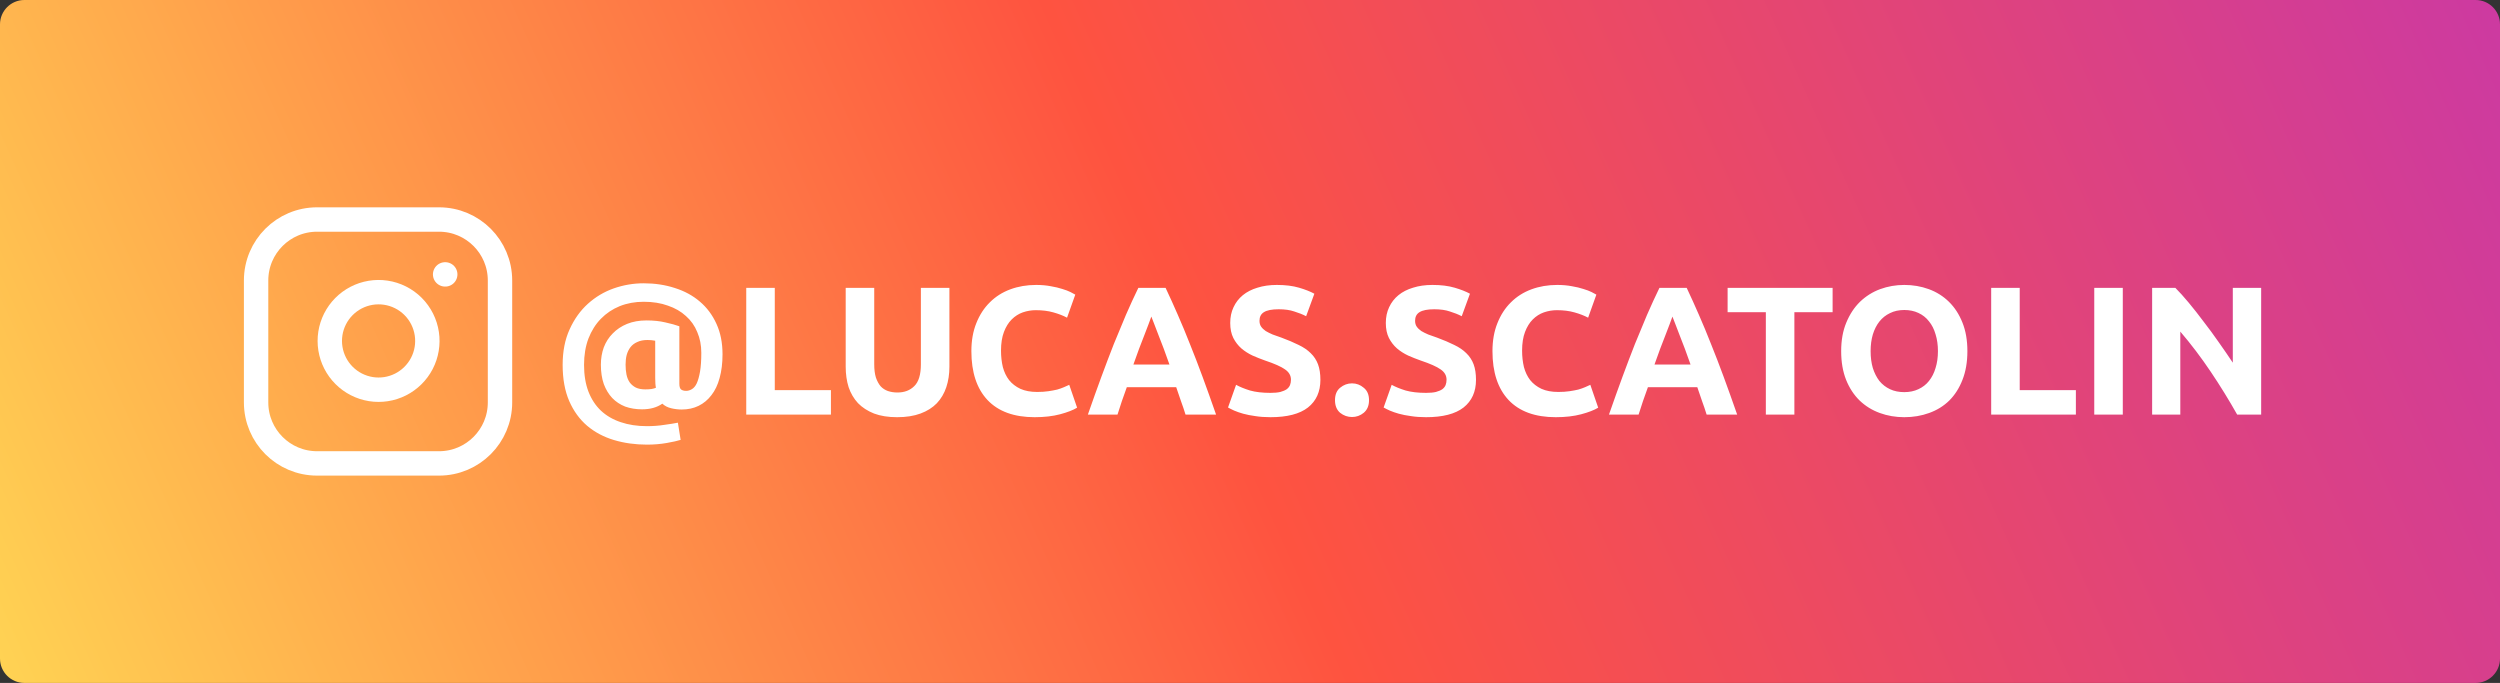 <svg width="205" height="56" viewBox="0 0 205 56" fill="none" xmlns="http://www.w3.org/2000/svg">
<rect x="0" y="0" width="205" height="56" fill="#333333" stroke="none"/>
<path d="M203 0H2C0.895 0 0 0.895 0 2V54C0 55.105 0.895 56 2 56H203C204.105 56 205 55.105 205 54V2C205 0.895 204.105 0 203 0Z" fill="url(#paint0_linear_43_2)"/>
<path d="M36 18H26C23.239 18 21 20.239 21 23V33C21 35.761 23.239 38 26 38H36C38.761 38 41 35.761 41 33V23C41 20.239 38.761 18 36 18Z" stroke="white" stroke-width="2" stroke-linecap="round" stroke-linejoin="round"/>
<path d="M35 27.37C35.123 28.202 34.981 29.052 34.594 29.799C34.206 30.546 33.593 31.151 32.842 31.53C32.09 31.908 31.239 32.04 30.408 31.906C29.577 31.772 28.81 31.38 28.215 30.785C27.62 30.19 27.228 29.423 27.094 28.592C26.96 27.762 27.092 26.91 27.47 26.158C27.849 25.407 28.454 24.794 29.201 24.406C29.948 24.019 30.798 23.877 31.63 24C32.479 24.126 33.265 24.521 33.872 25.128C34.479 25.735 34.874 26.521 35 27.37Z" stroke="white" stroke-width="2" stroke-linecap="round" stroke-linejoin="round"/>
<path d="M36.5 22.5H36.51" stroke="white" stroke-width="2" stroke-linecap="round" stroke-linejoin="round"/>
<path d="M55.902 33.58C55.612 33.58 55.322 33.545 55.032 33.475C54.742 33.405 54.502 33.28 54.312 33.1C53.872 33.41 53.317 33.565 52.647 33.565C52.147 33.565 51.687 33.49 51.267 33.34C50.857 33.18 50.502 32.945 50.202 32.635C49.912 32.325 49.682 31.945 49.512 31.495C49.352 31.035 49.272 30.505 49.272 29.905C49.272 29.395 49.352 28.92 49.512 28.48C49.682 28.04 49.927 27.66 50.247 27.34C50.567 27.01 50.957 26.75 51.417 26.56C51.887 26.37 52.417 26.275 53.007 26.275C53.597 26.275 54.117 26.33 54.567 26.44C55.027 26.54 55.407 26.645 55.707 26.755V31.465C55.707 31.695 55.752 31.85 55.842 31.93C55.942 32.01 56.082 32.05 56.262 32.05C56.422 32.05 56.577 32.005 56.727 31.915C56.887 31.825 57.022 31.665 57.132 31.435C57.242 31.195 57.332 30.875 57.402 30.475C57.472 30.065 57.507 29.55 57.507 28.93C57.507 28.31 57.397 27.745 57.177 27.235C56.967 26.715 56.657 26.275 56.247 25.915C55.847 25.545 55.352 25.26 54.762 25.06C54.182 24.85 53.522 24.745 52.782 24.745C52.072 24.745 51.417 24.865 50.817 25.105C50.227 25.345 49.712 25.69 49.272 26.14C48.842 26.58 48.502 27.12 48.252 27.76C48.012 28.4 47.892 29.12 47.892 29.92C47.892 30.75 48.012 31.48 48.252 32.11C48.492 32.73 48.832 33.25 49.272 33.67C49.722 34.09 50.262 34.405 50.892 34.615C51.532 34.835 52.252 34.945 53.052 34.945C53.552 34.945 54.022 34.91 54.462 34.84C54.912 34.78 55.287 34.72 55.587 34.66L55.812 36.07C55.562 36.15 55.182 36.235 54.672 36.325C54.162 36.415 53.622 36.46 53.052 36.46C52.092 36.46 51.192 36.335 50.352 36.085C49.512 35.835 48.777 35.445 48.147 34.915C47.527 34.385 47.037 33.71 46.677 32.89C46.317 32.06 46.137 31.07 46.137 29.92C46.137 28.81 46.327 27.84 46.707 27.01C47.087 26.17 47.587 25.47 48.207 24.91C48.827 24.35 49.532 23.93 50.322 23.65C51.122 23.37 51.942 23.23 52.782 23.23C53.702 23.23 54.557 23.36 55.347 23.62C56.137 23.87 56.817 24.24 57.387 24.73C57.967 25.22 58.422 25.83 58.752 26.56C59.082 27.28 59.247 28.11 59.247 29.05C59.247 29.78 59.167 30.43 59.007 31C58.857 31.56 58.632 32.03 58.332 32.41C58.042 32.79 57.692 33.08 57.282 33.28C56.872 33.48 56.412 33.58 55.902 33.58ZM53.787 31.795C53.767 31.715 53.752 31.6 53.742 31.45C53.732 31.29 53.727 31.14 53.727 31V27.94C53.527 27.9 53.317 27.88 53.097 27.88C52.767 27.88 52.487 27.935 52.257 28.045C52.027 28.145 51.842 28.285 51.702 28.465C51.562 28.645 51.457 28.86 51.387 29.11C51.327 29.35 51.297 29.615 51.297 29.905C51.297 30.195 51.322 30.465 51.372 30.715C51.422 30.955 51.507 31.165 51.627 31.345C51.757 31.525 51.927 31.67 52.137 31.78C52.347 31.88 52.607 31.93 52.917 31.93C53.097 31.93 53.267 31.92 53.427 31.9C53.587 31.87 53.707 31.835 53.787 31.795ZM68.137 31.99V34H61.192V23.605H63.532V31.99H68.137ZM73.562 34.21C72.832 34.21 72.202 34.11 71.672 33.91C71.142 33.7 70.702 33.415 70.352 33.055C70.012 32.685 69.757 32.25 69.587 31.75C69.427 31.24 69.347 30.68 69.347 30.07V23.605H71.687V29.875C71.687 30.295 71.732 30.655 71.822 30.955C71.922 31.245 72.052 31.485 72.212 31.675C72.382 31.855 72.582 31.985 72.812 32.065C73.052 32.145 73.312 32.185 73.592 32.185C74.162 32.185 74.622 32.01 74.972 31.66C75.332 31.31 75.512 30.715 75.512 29.875V23.605H77.852V30.07C77.852 30.68 77.767 31.24 77.597 31.75C77.427 32.26 77.167 32.7 76.817 33.07C76.467 33.43 76.022 33.71 75.482 33.91C74.942 34.11 74.302 34.21 73.562 34.21ZM84.843 34.21C83.153 34.21 81.863 33.74 80.973 32.8C80.093 31.86 79.653 30.525 79.653 28.795C79.653 27.935 79.788 27.17 80.058 26.5C80.328 25.82 80.698 25.25 81.168 24.79C81.638 24.32 82.198 23.965 82.848 23.725C83.498 23.485 84.203 23.365 84.963 23.365C85.403 23.365 85.803 23.4 86.163 23.47C86.523 23.53 86.838 23.605 87.108 23.695C87.378 23.775 87.603 23.86 87.783 23.95C87.963 24.04 88.093 24.11 88.173 24.16L87.498 26.05C87.178 25.88 86.803 25.735 86.373 25.615C85.953 25.495 85.473 25.435 84.933 25.435C84.573 25.435 84.218 25.495 83.868 25.615C83.528 25.735 83.223 25.93 82.953 26.2C82.693 26.46 82.483 26.8 82.323 27.22C82.163 27.64 82.083 28.15 82.083 28.75C82.083 29.23 82.133 29.68 82.233 30.1C82.343 30.51 82.513 30.865 82.743 31.165C82.983 31.465 83.293 31.705 83.673 31.885C84.053 32.055 84.513 32.14 85.053 32.14C85.393 32.14 85.698 32.12 85.968 32.08C86.238 32.04 86.478 31.995 86.688 31.945C86.898 31.885 87.083 31.82 87.243 31.75C87.403 31.68 87.548 31.615 87.678 31.555L88.323 33.43C87.993 33.63 87.528 33.81 86.928 33.97C86.328 34.13 85.633 34.21 84.843 34.21ZM97.214 34C97.104 33.64 96.979 33.27 96.839 32.89C96.709 32.51 96.579 32.13 96.449 31.75H92.399C92.269 32.13 92.134 32.51 91.994 32.89C91.864 33.27 91.744 33.64 91.634 34H89.204C89.594 32.88 89.964 31.845 90.314 30.895C90.664 29.945 91.004 29.05 91.334 28.21C91.674 27.37 92.004 26.575 92.324 25.825C92.654 25.065 92.994 24.325 93.344 23.605H95.579C95.919 24.325 96.254 25.065 96.584 25.825C96.914 26.575 97.244 27.37 97.574 28.21C97.914 29.05 98.259 29.945 98.609 30.895C98.959 31.845 99.329 32.88 99.719 34H97.214ZM94.409 25.96C94.359 26.11 94.284 26.315 94.184 26.575C94.084 26.835 93.969 27.135 93.839 27.475C93.709 27.815 93.564 28.19 93.404 28.6C93.254 29.01 93.099 29.44 92.939 29.89H95.894C95.734 29.44 95.579 29.01 95.429 28.6C95.279 28.19 95.134 27.815 94.994 27.475C94.864 27.135 94.749 26.835 94.649 26.575C94.549 26.315 94.469 26.11 94.409 25.96ZM104.178 32.215C104.508 32.215 104.778 32.19 104.988 32.14C105.208 32.08 105.383 32.005 105.513 31.915C105.643 31.815 105.733 31.7 105.783 31.57C105.833 31.44 105.858 31.295 105.858 31.135C105.858 30.795 105.698 30.515 105.378 30.295C105.058 30.065 104.508 29.82 103.728 29.56C103.388 29.44 103.048 29.305 102.708 29.155C102.368 28.995 102.063 28.8 101.793 28.57C101.523 28.33 101.303 28.045 101.133 27.715C100.963 27.375 100.878 26.965 100.878 26.485C100.878 26.005 100.968 25.575 101.148 25.195C101.328 24.805 101.583 24.475 101.913 24.205C102.243 23.935 102.643 23.73 103.113 23.59C103.583 23.44 104.113 23.365 104.703 23.365C105.403 23.365 106.008 23.44 106.518 23.59C107.028 23.74 107.448 23.905 107.778 24.085L107.103 25.93C106.813 25.78 106.488 25.65 106.128 25.54C105.778 25.42 105.353 25.36 104.853 25.36C104.293 25.36 103.888 25.44 103.638 25.6C103.398 25.75 103.278 25.985 103.278 26.305C103.278 26.495 103.323 26.655 103.413 26.785C103.503 26.915 103.628 27.035 103.788 27.145C103.958 27.245 104.148 27.34 104.358 27.43C104.578 27.51 104.818 27.595 105.078 27.685C105.618 27.885 106.088 28.085 106.488 28.285C106.888 28.475 107.218 28.7 107.478 28.96C107.748 29.22 107.948 29.525 108.078 29.875C108.208 30.225 108.273 30.65 108.273 31.15C108.273 32.12 107.933 32.875 107.253 33.415C106.573 33.945 105.548 34.21 104.178 34.21C103.718 34.21 103.303 34.18 102.933 34.12C102.563 34.07 102.233 34.005 101.943 33.925C101.663 33.845 101.418 33.76 101.208 33.67C101.008 33.58 100.838 33.495 100.698 33.415L101.358 31.555C101.668 31.725 102.048 31.88 102.498 32.02C102.958 32.15 103.518 32.215 104.178 32.215ZM112.26 32.815C112.26 33.265 112.115 33.61 111.825 33.85C111.545 34.08 111.225 34.195 110.865 34.195C110.505 34.195 110.18 34.08 109.89 33.85C109.61 33.61 109.47 33.265 109.47 32.815C109.47 32.365 109.61 32.025 109.89 31.795C110.18 31.555 110.505 31.435 110.865 31.435C111.225 31.435 111.545 31.555 111.825 31.795C112.115 32.025 112.26 32.365 112.26 32.815ZM116.937 32.215C117.267 32.215 117.537 32.19 117.747 32.14C117.967 32.08 118.142 32.005 118.272 31.915C118.402 31.815 118.492 31.7 118.542 31.57C118.592 31.44 118.617 31.295 118.617 31.135C118.617 30.795 118.457 30.515 118.137 30.295C117.817 30.065 117.267 29.82 116.487 29.56C116.147 29.44 115.807 29.305 115.467 29.155C115.127 28.995 114.822 28.8 114.552 28.57C114.282 28.33 114.062 28.045 113.892 27.715C113.722 27.375 113.637 26.965 113.637 26.485C113.637 26.005 113.727 25.575 113.907 25.195C114.087 24.805 114.342 24.475 114.672 24.205C115.002 23.935 115.402 23.73 115.872 23.59C116.342 23.44 116.872 23.365 117.462 23.365C118.162 23.365 118.767 23.44 119.277 23.59C119.787 23.74 120.207 23.905 120.537 24.085L119.862 25.93C119.572 25.78 119.247 25.65 118.887 25.54C118.537 25.42 118.112 25.36 117.612 25.36C117.052 25.36 116.647 25.44 116.397 25.6C116.157 25.75 116.037 25.985 116.037 26.305C116.037 26.495 116.082 26.655 116.172 26.785C116.262 26.915 116.387 27.035 116.547 27.145C116.717 27.245 116.907 27.34 117.117 27.43C117.337 27.51 117.577 27.595 117.837 27.685C118.377 27.885 118.847 28.085 119.247 28.285C119.647 28.475 119.977 28.7 120.237 28.96C120.507 29.22 120.707 29.525 120.837 29.875C120.967 30.225 121.032 30.65 121.032 31.15C121.032 32.12 120.692 32.875 120.012 33.415C119.332 33.945 118.307 34.21 116.937 34.21C116.477 34.21 116.062 34.18 115.692 34.12C115.322 34.07 114.992 34.005 114.702 33.925C114.422 33.845 114.177 33.76 113.967 33.67C113.767 33.58 113.597 33.495 113.457 33.415L114.117 31.555C114.427 31.725 114.807 31.88 115.257 32.02C115.717 32.15 116.277 32.215 116.937 32.215ZM127.572 34.21C125.882 34.21 124.592 33.74 123.702 32.8C122.822 31.86 122.382 30.525 122.382 28.795C122.382 27.935 122.517 27.17 122.787 26.5C123.057 25.82 123.427 25.25 123.897 24.79C124.367 24.32 124.927 23.965 125.577 23.725C126.227 23.485 126.932 23.365 127.692 23.365C128.132 23.365 128.532 23.4 128.892 23.47C129.252 23.53 129.567 23.605 129.837 23.695C130.107 23.775 130.332 23.86 130.512 23.95C130.692 24.04 130.822 24.11 130.902 24.16L130.227 26.05C129.907 25.88 129.532 25.735 129.102 25.615C128.682 25.495 128.202 25.435 127.662 25.435C127.302 25.435 126.947 25.495 126.597 25.615C126.257 25.735 125.952 25.93 125.682 26.2C125.422 26.46 125.212 26.8 125.052 27.22C124.892 27.64 124.812 28.15 124.812 28.75C124.812 29.23 124.862 29.68 124.962 30.1C125.072 30.51 125.242 30.865 125.472 31.165C125.712 31.465 126.022 31.705 126.402 31.885C126.782 32.055 127.242 32.14 127.782 32.14C128.122 32.14 128.427 32.12 128.697 32.08C128.967 32.04 129.207 31.995 129.417 31.945C129.627 31.885 129.812 31.82 129.972 31.75C130.132 31.68 130.277 31.615 130.407 31.555L131.052 33.43C130.722 33.63 130.257 33.81 129.657 33.97C129.057 34.13 128.362 34.21 127.572 34.21ZM139.944 34C139.834 33.64 139.709 33.27 139.569 32.89C139.439 32.51 139.309 32.13 139.179 31.75H135.129C134.999 32.13 134.864 32.51 134.724 32.89C134.594 33.27 134.474 33.64 134.364 34H131.934C132.324 32.88 132.694 31.845 133.044 30.895C133.394 29.945 133.734 29.05 134.064 28.21C134.404 27.37 134.734 26.575 135.054 25.825C135.384 25.065 135.724 24.325 136.074 23.605H138.309C138.649 24.325 138.984 25.065 139.314 25.825C139.644 26.575 139.974 27.37 140.304 28.21C140.644 29.05 140.989 29.945 141.339 30.895C141.689 31.845 142.059 32.88 142.449 34H139.944ZM137.139 25.96C137.089 26.11 137.014 26.315 136.914 26.575C136.814 26.835 136.699 27.135 136.569 27.475C136.439 27.815 136.294 28.19 136.134 28.6C135.984 29.01 135.829 29.44 135.669 29.89H138.624C138.464 29.44 138.309 29.01 138.159 28.6C138.009 28.19 137.864 27.815 137.724 27.475C137.594 27.135 137.479 26.835 137.379 26.575C137.279 26.315 137.199 26.11 137.139 25.96ZM150.274 23.605V25.6H147.139V34H144.799V25.6H141.664V23.605H150.274ZM153.391 28.795C153.391 29.305 153.451 29.765 153.571 30.175C153.701 30.585 153.881 30.94 154.111 31.24C154.351 31.53 154.641 31.755 154.981 31.915C155.321 32.075 155.711 32.155 156.151 32.155C156.581 32.155 156.966 32.075 157.306 31.915C157.656 31.755 157.946 31.53 158.176 31.24C158.416 30.94 158.596 30.585 158.716 30.175C158.846 29.765 158.911 29.305 158.911 28.795C158.911 28.285 158.846 27.825 158.716 27.415C158.596 26.995 158.416 26.64 158.176 26.35C157.946 26.05 157.656 25.82 157.306 25.66C156.966 25.5 156.581 25.42 156.151 25.42C155.711 25.42 155.321 25.505 154.981 25.675C154.641 25.835 154.351 26.065 154.111 26.365C153.881 26.655 153.701 27.01 153.571 27.43C153.451 27.84 153.391 28.295 153.391 28.795ZM161.326 28.795C161.326 29.685 161.191 30.47 160.921 31.15C160.661 31.82 160.301 32.385 159.841 32.845C159.381 33.295 158.831 33.635 158.191 33.865C157.561 34.095 156.881 34.21 156.151 34.21C155.441 34.21 154.771 34.095 154.141 33.865C153.511 33.635 152.961 33.295 152.491 32.845C152.021 32.385 151.651 31.82 151.381 31.15C151.111 30.47 150.976 29.685 150.976 28.795C150.976 27.905 151.116 27.125 151.396 26.455C151.676 25.775 152.051 25.205 152.521 24.745C153.001 24.285 153.551 23.94 154.171 23.71C154.801 23.48 155.461 23.365 156.151 23.365C156.861 23.365 157.531 23.48 158.161 23.71C158.791 23.94 159.341 24.285 159.811 24.745C160.281 25.205 160.651 25.775 160.921 26.455C161.191 27.125 161.326 27.905 161.326 28.795ZM170.222 31.99V34H163.277V23.605H165.617V31.99H170.222ZM171.729 23.605H174.069V34H171.729V23.605ZM183.45 34C182.78 32.81 182.055 31.635 181.275 30.475C180.495 29.315 179.665 28.22 178.785 27.19V34H176.475V23.605H178.38C178.71 23.935 179.075 24.34 179.475 24.82C179.875 25.3 180.28 25.815 180.69 26.365C181.11 26.905 181.525 27.47 181.935 28.06C182.345 28.64 182.73 29.2 183.09 29.74V23.605H185.415V34H183.45Z" fill="white"/>
<defs>
<linearGradient id="paint0_linear_43_2" x1="203.719" y1="8.40395e-06" x2="13.47" y2="85.851" gradientUnits="userSpaceOnUse">
<stop stop-color="#CD3AA0"/>
<stop offset="0.516" stop-color="#FE5340"/>
<stop offset="1" stop-color="#FFD353"/>
</linearGradient>
</defs>
</svg>
